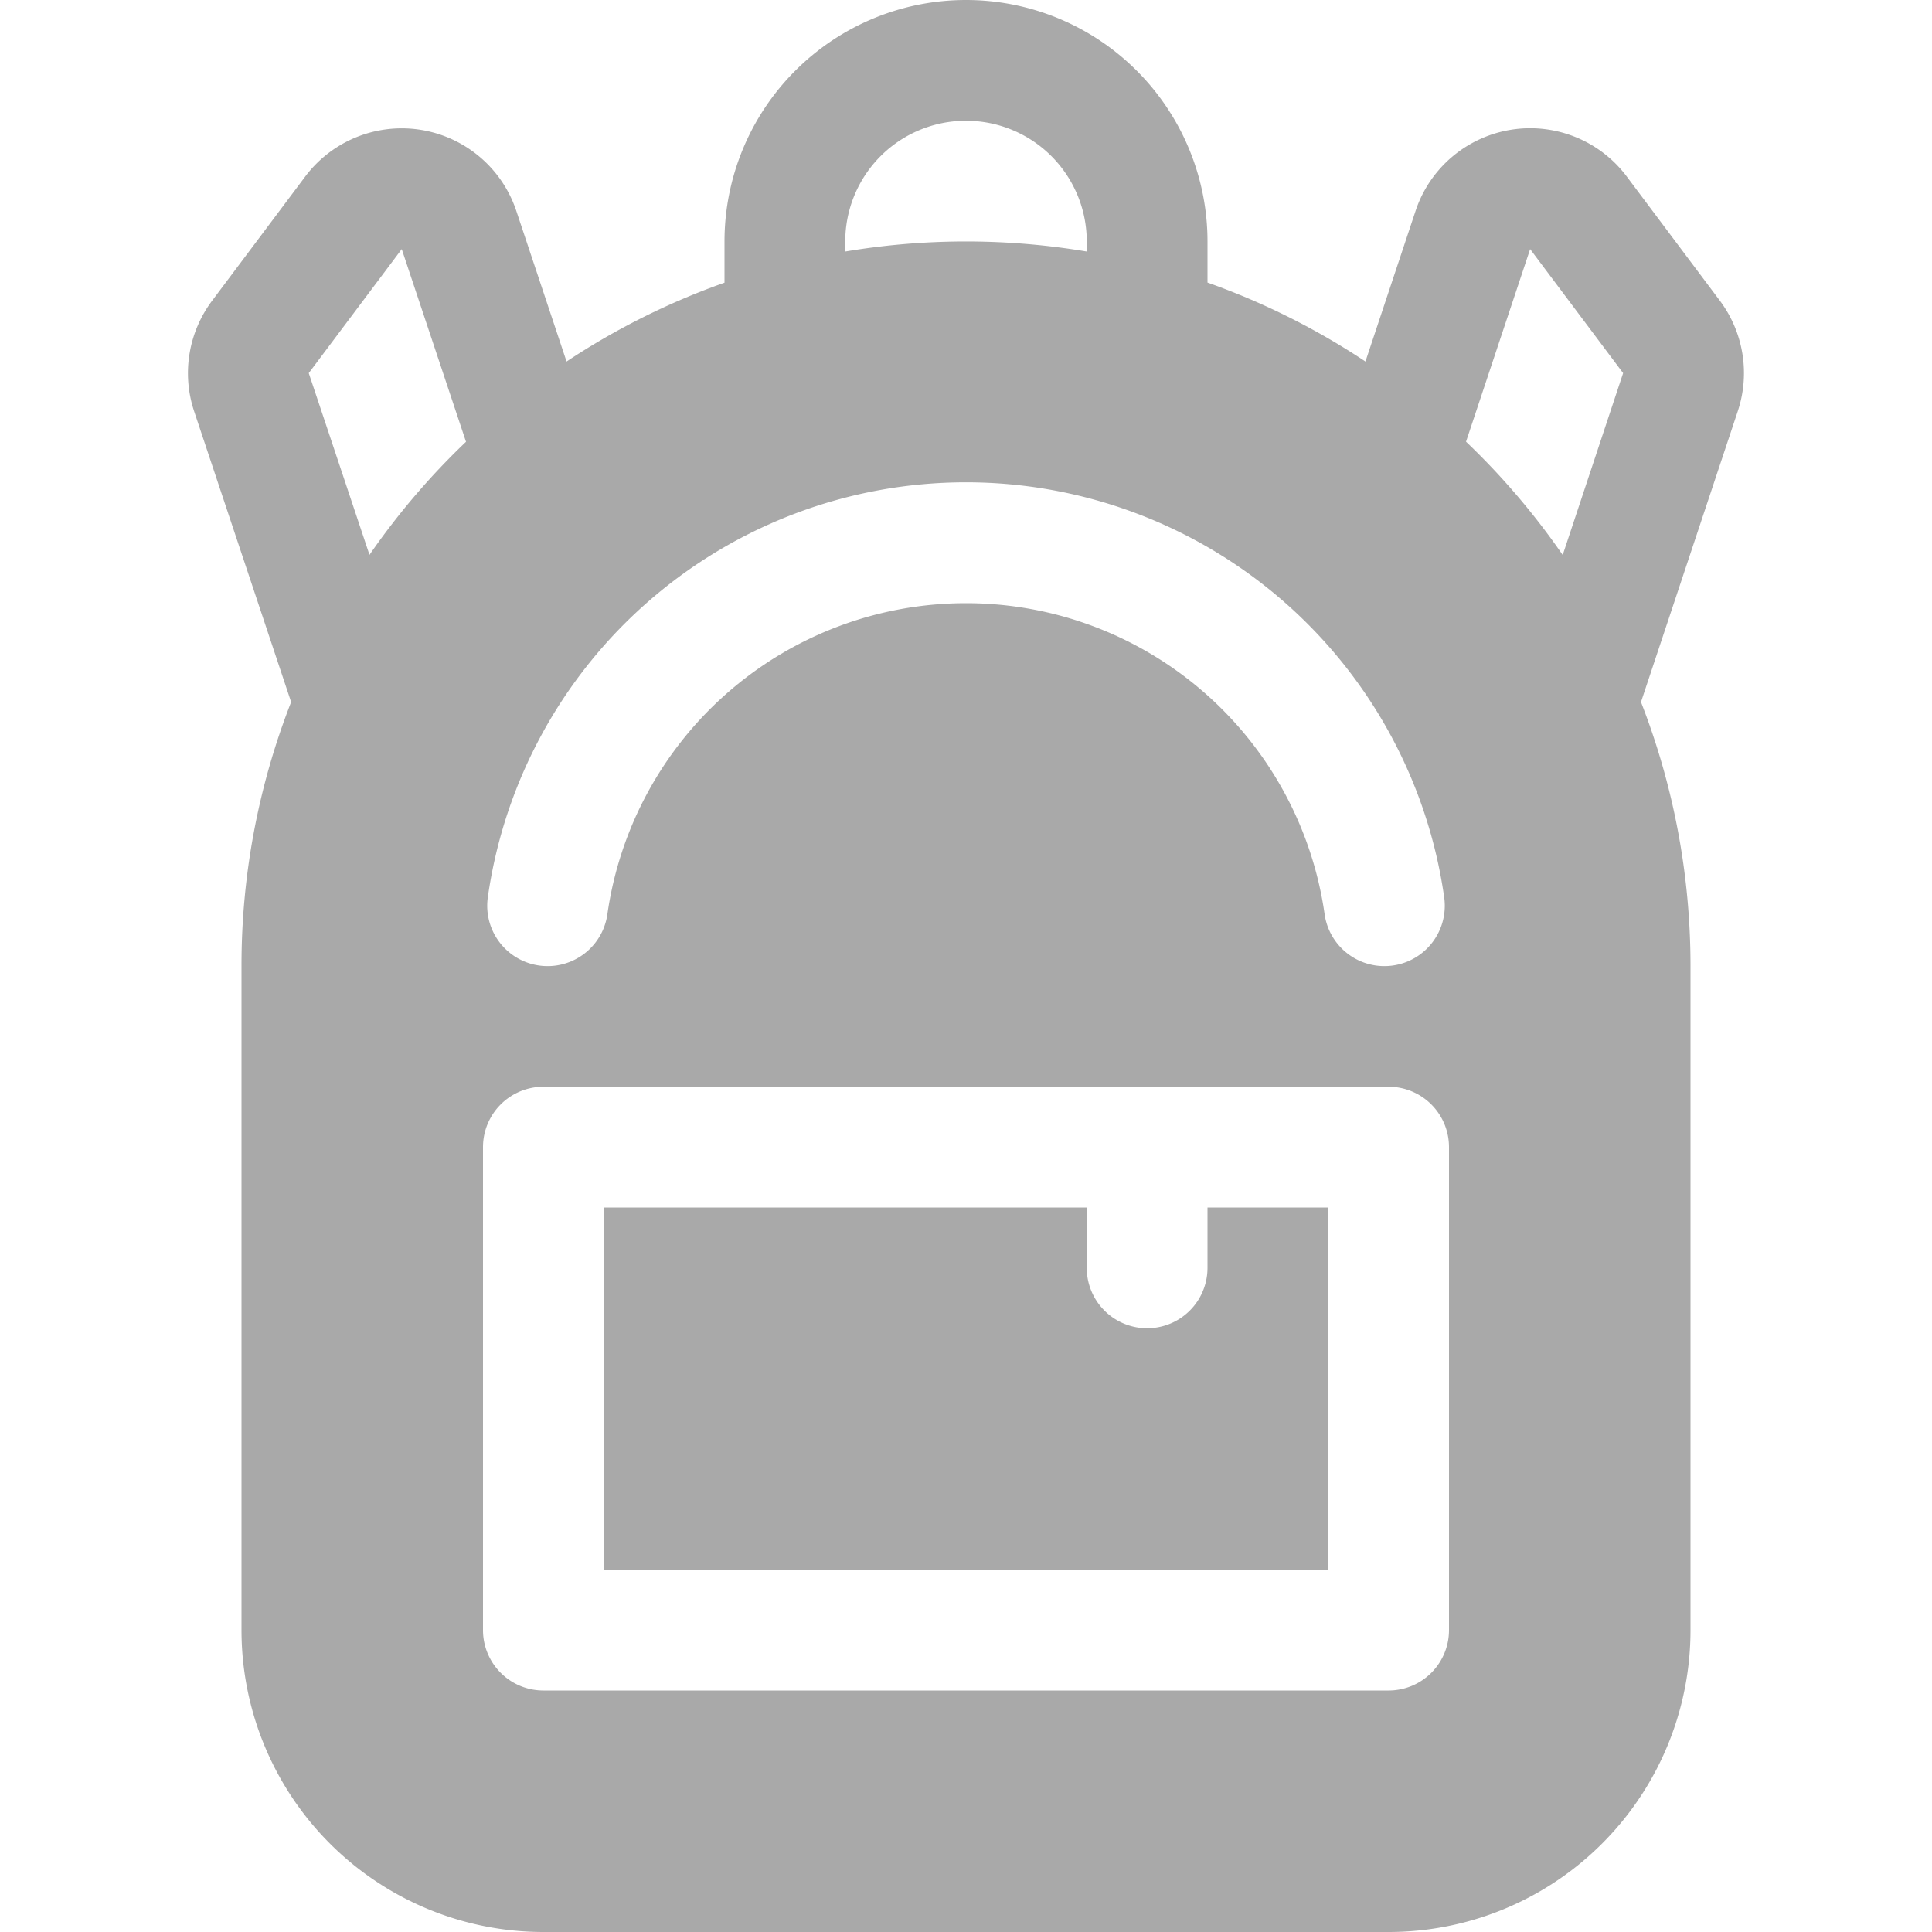 <svg xmlns="http://www.w3.org/2000/svg" width="64" height="64" fill="darkgray" class="bi bi-backpack3-fill" viewBox="0 0 16 16">
  <path d="M5 10v3h6v-3h-1v.5a.5.5 0 0 1-1 0V10z"/>
  <path d="M6 2v.341a5.978 5.978 0 0 0-1.308.653l-.416-1.247a1 1 0 0 0-1.749-.284l-.77 1.027a1 1 0 0 0-.149.917l.803 2.407A5.985 5.985 0 0 0 2 8v5.5A2.5 2.5 0 0 0 4.5 16h7a2.5 2.5 0 0 0 2.5-2.5V8c0-.771-.146-1.509-.41-2.186l.801-2.407a1 1 0 0 0-.148-.917l-.77-1.027a1 1 0 0 0-1.75.284l-.415 1.247A5.976 5.976 0 0 0 10 2.34V2a2 2 0 1 0-4 0m1 0a1 1 0 0 1 2 0v.083a6.04 6.04 0 0 0-2 0zm5.941 2.595a6.036 6.036 0 0 0-.8-.937l.531-1.595.77 1.027-.5 1.505ZM3.86 3.658a6.031 6.031 0 0 0-.8.937L2.557 3.09l.77-1.027.532 1.595Zm.18 3.772a4 4 0 0 1 7.92 0 .5.5 0 1 1-.99.142 3 3 0 0 0-5.94 0 .5.5 0 1 1-.99-.142ZM4 9.5a.5.5 0 0 1 .5-.5h7a.5.5 0 0 1 .5.5v4a.5.5 0 0 1-.5.5h-7a.5.5 0 0 1-.5-.5z"/>
</svg>